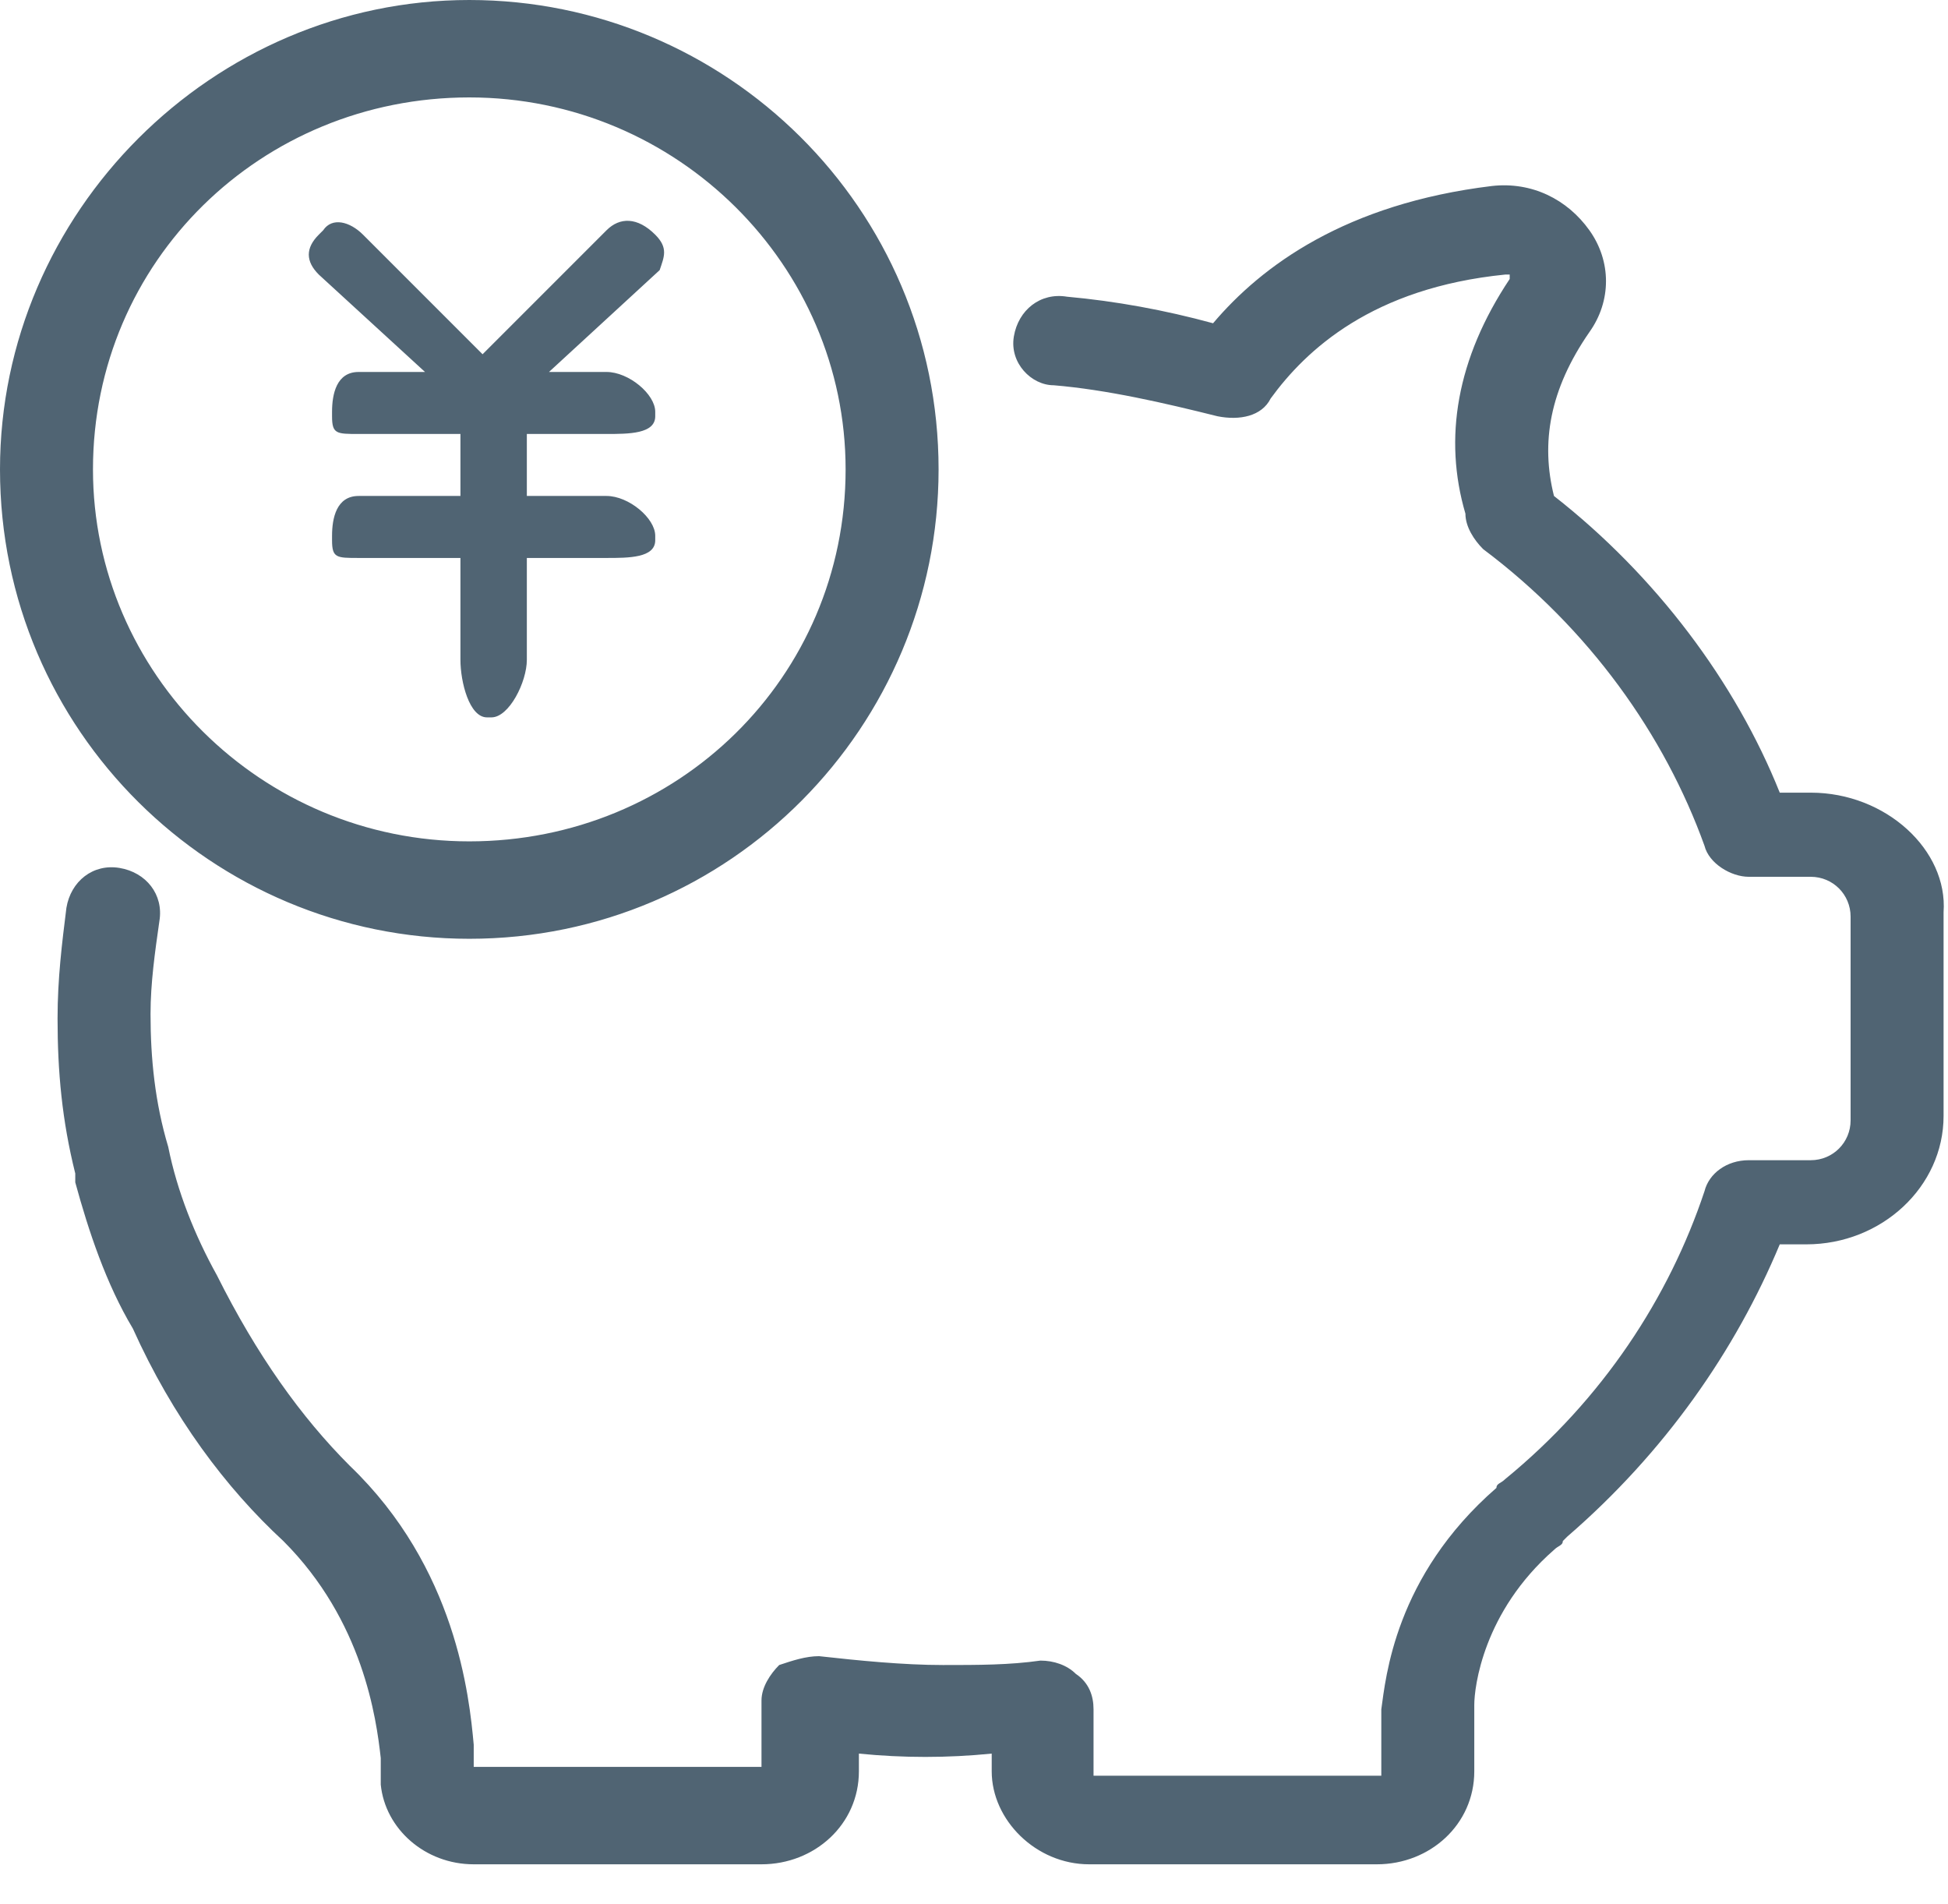 <?xml version="1.0" encoding="utf-8"?>
<!-- Generator: Adobe Illustrator 19.0.0, SVG Export Plug-In . SVG Version: 6.00 Build 0)  -->
<svg version="1.1" id="图层_1" xmlns="http://www.w3.org/2000/svg" xmlns:xlink="http://www.w3.org/1999/xlink" x="0px" y="0px"
	 viewBox="-477 179 44 43" style="enable-background:new -477 179 44 43;" xml:space="preserve">
<style type="text/css">
	.st0{fill:#506473;}
</style>
<title>invest</title>
<desc>Created with Sketch.</desc>
<path id="mybid" class="st0" d="M-436.1,196.9h-0.7c-1-2.5-2.8-4.9-5.1-6.7c0,0,0,0,0,0c-0.3-1.2-0.1-2.4,0.8-3.7
	c0.5-0.7,0.5-1.6,0-2.3c-0.5-0.7-1.3-1.1-2.2-1c-3.3,0.4-5.2,1.8-6.3,3.1c-1.1-0.3-2.2-0.5-3.3-0.6c-0.6-0.1-1.1,0.3-1.2,0.9
	c-0.1,0.6,0.4,1.1,0.9,1.1c1.2,0.1,2.5,0.4,3.7,0.7c0.5,0.1,1,0,1.2-0.4c0.8-1.1,2.3-2.5,5.3-2.8c0,0,0.1,0,0.1,0c0,0.1,0,0.1,0,0.1
	c-1.2,1.8-1.5,3.6-1,5.3v0c0,0.3,0.2,0.6,0.4,0.8c2.4,1.8,4.1,4.2,5,6.7c0.1,0.4,0.6,0.7,1,0.7h0h1.4c0.5,0,0.9,0.4,0.9,0.9v4.6
	c0,0.5-0.4,0.9-0.9,0.9h-1.4c-0.5,0-0.9,0.3-1,0.7c-0.8,2.4-2.3,4.7-4.5,6.5c0,0,0,0,0,0l0,0c-0.1,0.1-0.2,0.1-0.2,0.2c0,0,0,0,0,0
	c-2.3,2-2.5,4.3-2.6,5v0v1.5h-6.5v-1.5c0-0.3-0.1-0.6-0.4-0.8c-0.2-0.2-0.5-0.3-0.8-0.3c-0.7,0.1-1.4,0.1-2.2,0.1
	c-0.9,0-1.9-0.1-2.8-0.2c-0.3,0-0.6,0.1-0.9,0.2c-0.2,0.2-0.4,0.5-0.4,0.8v1.5h-6.5v-0.5v0c-0.1-1.1-0.4-4-2.8-6.3
	c-1.1-1.1-2.1-2.5-3-4.3c0,0,0,0,0,0c-0.5-0.9-0.9-1.9-1.1-2.9c0,0,0,0,0,0v0c-0.3-1-0.4-2-0.4-3c0-0.7,0.1-1.4,0.2-2.1
	c0.1-0.6-0.3-1.1-0.9-1.2c-0.6-0.1-1.1,0.3-1.2,0.9c-0.1,0.8-0.2,1.6-0.2,2.5c0,1.2,0.1,2.3,0.4,3.5c0,0,0,0,0,0.1c0,0,0,0,0,0.1
	c0.3,1.1,0.7,2.3,1.3,3.3c0.9,2,2.1,3.6,3.4,4.8c1.8,1.8,2.1,4,2.2,4.9v0.4v0.1c0,0,0,0.1,0,0.1c0.1,1,1,1.8,2.1,1.8h6.5
	c1.2,0,2.2-0.9,2.2-2.1v-0.4c1,0.1,2,0.1,3,0v0.4c0,1.1,1,2.1,2.2,2.1h6.5c1.2,0,2.2-0.9,2.2-2.1v-1.5c0-0.4,0.2-2.1,1.8-3.5
	c0.1-0.1,0.2-0.1,0.2-0.2c0,0,0,0,0,0c0,0,0,0,0.1-0.1c2.2-1.9,3.8-4.2,4.8-6.6h0.6c1.7,0,3.1-1.3,3.1-2.9v-4.6
	C-433,198.2-434.4,196.9-436.1,196.9z M-466.4,200.2c5.9,0,10.6-4.8,10.6-10.6c0-5.9-4.8-10.6-10.6-10.6s-10.6,4.8-10.6,10.6
	C-477,195.5-472.2,200.2-466.4,200.2z M-457.9,189.6c0,4.7-3.8,8.4-8.5,8.4s-8.5-3.8-8.5-8.4c0-4.7,3.8-8.4,8.5-8.4
	S-457.9,185-457.9,189.6z M-462.2,184.3L-462.2,184.3c-0.4-0.4-0.8-0.4-1.1-0.1c0,0,0,0,0,0l-2.8,2.8l-2.7-2.7
	c-0.3-0.3-0.7-0.4-0.9-0.1l-0.1,0.1c-0.3,0.3-0.3,0.6,0,0.9l2.4,2.2h-1.5c-0.5,0-0.6,0.5-0.6,0.9v0.1c0,0.4,0.1,0.4,0.6,0.4h2.3v1.4
	h-2.3c-0.5,0-0.6,0.5-0.6,0.9v0.1c0,0.4,0.1,0.4,0.6,0.4h2.3v2.3c0,0.5,0.2,1.3,0.6,1.3h0.1c0.4,0,0.8-0.8,0.8-1.3v-2.3h1.8
	c0.5,0,1.1,0,1.1-0.4v-0.1c0-0.4-0.6-0.9-1.1-0.9h-1.8v-1.4h1.8c0.5,0,1.1,0,1.1-0.4v-0.1c0-0.4-0.6-0.9-1.1-0.9h-1.3l2.5-2.3
	C-462,184.8-461.9,184.6-462.2,184.3"/>
</svg>
